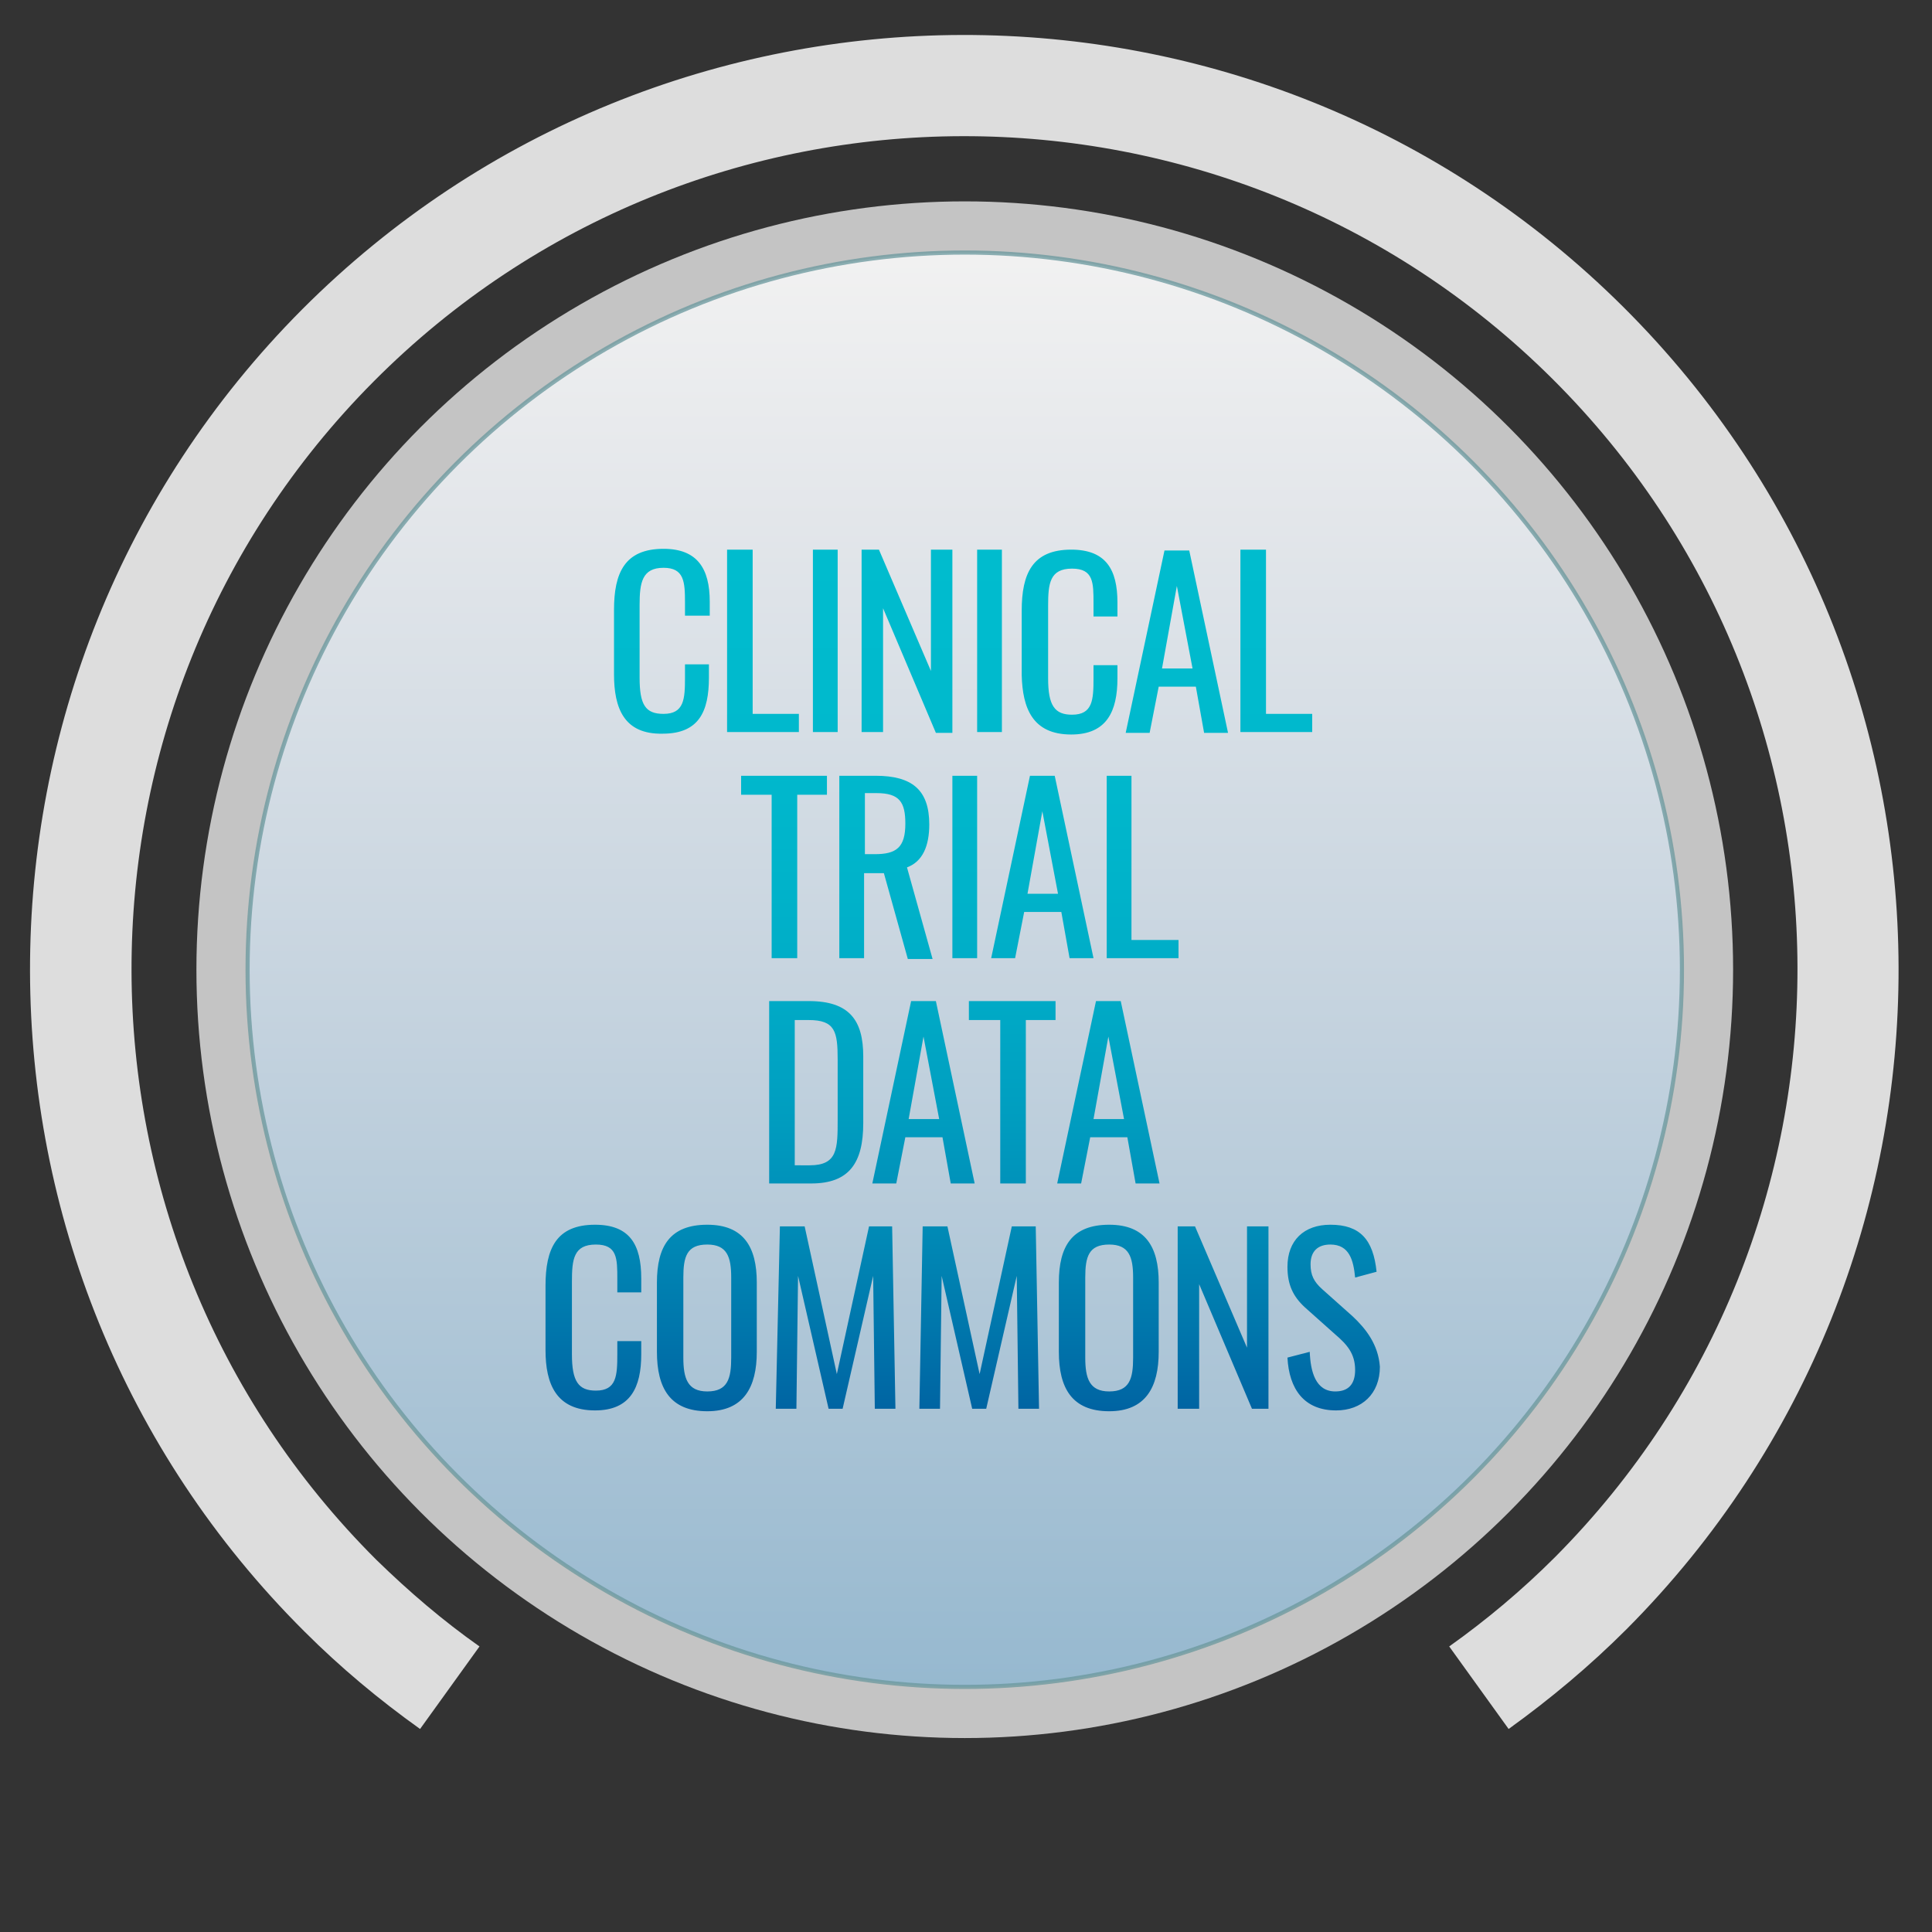 <?xml version="1.0" encoding="utf-8"?>
<!-- Generator: Adobe Illustrator 24.0.3, SVG Export Plug-In . SVG Version: 6.00 Build 0)  -->
<svg version="1.1" id="Layer_1" xmlns="http://www.w3.org/2000/svg" xmlns:xlink="http://www.w3.org/1999/xlink" x="0px" y="0px"
	 viewBox="0 0 234.1 234.1" style="enable-background:new 0 0 234.1 234.1;" xml:space="preserve">
<rect x="0" y="0" width="234.1" height="234.1" fill="#333333" stroke="none"/>
<style type="text/css">
	.st0{opacity:0.71;fill:#FFFFFF;}
	.st1{opacity:0.77;fill:url(#SVGID_1_);stroke:#6C999F;stroke-width:0.5;stroke-miterlimit:10;}
	.st2{opacity:0.83;fill:#FFFFFF;}
	.st3{fill:url(#SVGID_2_);}
</style>
<circle class="st0" cx="116.9" cy="117.5" r="93.1"/>
<linearGradient id="SVGID_1_" gradientUnits="userSpaceOnUse" x1="116.867" y1="204.347" x2="116.867" y2="30.566">
	<stop  offset="0" style="stop-color:#88B5D2"/>
	<stop  offset="9.499192e-03" style="stop-color:#8AB6D3"/>
	<stop  offset="0.478" style="stop-color:#C6D8E7"/>
	<stop  offset="0.821" style="stop-color:#EDF1F6"/>
	<stop  offset="1" style="stop-color:#FFFFFF"/>
</linearGradient>
<circle class="st1" cx="116.9" cy="117.5" r="86.9"/>
<path class="st2" d="M36.6,37.5C-7.5,81.8-7.3,153.7,36.9,197.7c4.4,4.4,9.1,8.3,14,11.8l7.2-10c-4.4-3.1-8.5-6.6-12.5-10.5
	C6.2,149.7,6,85.7,45.3,46.2s103.3-39.6,142.8-0.3s39.6,103.3,0.3,142.8c-4,4-8.3,7.6-12.8,10.8l7.2,10c5-3.6,9.8-7.6,14.3-12.1
	c44.1-44.3,43.9-116.1-0.4-160.2S80.7-6.7,36.6,37.5z"/>
<linearGradient id="SVGID_2_" gradientUnits="userSpaceOnUse" x1="116.607" y1="66.454" x2="116.607" y2="170.958">
	<stop  offset="0" style="stop-color:#00BCCE"/>
	<stop  offset="0.23" style="stop-color:#00B9CD"/>
	<stop  offset="0.389" style="stop-color:#00B3CA"/>
	<stop  offset="0.526" style="stop-color:#00AAC6"/>
	<stop  offset="0.652" style="stop-color:#009EC0"/>
	<stop  offset="0.769" style="stop-color:#008EB8"/>
	<stop  offset="0.879" style="stop-color:#007BAE"/>
	<stop  offset="0.984" style="stop-color:#0067A4"/>
	<stop  offset="1" style="stop-color:#0063A2"/>
</linearGradient>
<path class="st3" d="M74.4,81.7v-7.8c0-4.5,1.3-7.4,6-7.4c4.1,0,5.6,2.4,5.6,6.4v1.7H83V73c0-2.5-0.1-4.2-2.6-4.2
	c-2.6,0-2.9,1.8-2.9,4.5v8.8c0,3.3,0.7,4.4,2.9,4.4c2.5,0,2.6-1.8,2.6-4.4v-1.6h2.9v1.6c0,4.1-1.2,6.8-5.6,6.8
	C75.6,89,74.4,85.8,74.4,81.7z M96.9,86.5h-5.7V66.6h-3.1v22.1h8.7V86.5z M101.5,66.6h-3v22.1h3V66.6z M107,73.7l6.4,15.1h2V66.6
	h-2.6v14.7l-6.3-14.7h-2.1v22.1h2.6V73.7z M121.4,66.6h-3v22.1h3V66.6z M129.8,89c4.3,0,5.6-2.8,5.6-6.8v-1.6h-2.9v1.6
	c0,2.6-0.1,4.4-2.6,4.4c-2.1,0-2.9-1.1-2.9-4.4v-8.8c0-2.7,0.2-4.5,2.9-4.5c2.6,0,2.6,1.7,2.6,4.2v1.6h2.9v-1.7c0-4-1.4-6.4-5.6-6.4
	c-4.7,0-6,2.9-6,7.4v7.8C123.9,85.8,125.1,89,129.8,89z M139.3,88.8h-2.9l4.7-22.1h3l4.7,22.1h-2.9l-1-5.6h-4.5L139.3,88.8z
	 M140.8,81h3.7l-1.9-10L140.8,81z M159.1,86.5h-5.7V66.6h-3.1v22.1h8.7V86.5z M96.6,116.1V96.3h3.6V94H89.8v2.3h3.7v19.8H96.6z
	 M104.8,116.1h-3.1V94h4.4c4.4,0,6.5,1.7,6.5,5.9c0,2.6-0.8,4.5-2.7,5.2l3.1,11.1h-3l-2.9-10.4h-2.4V116.1z M104.8,103.5h1.2
	c2.6,0,3.7-0.8,3.7-3.7c0-2.6-0.7-3.7-3.5-3.7h-1.4V103.5z M118.4,94h-3v22.1h3V94z M127.8,94l4.7,22.1h-2.9l-1-5.6h-4.5l-1.1,5.6
	h-2.9l4.7-22.1H127.8z M128.2,108.3l-1.9-10l-1.8,10H128.2z M134.1,94v22.1h8.7v-2.2h-5.7V94H134.1z M98.3,143.4h-5.1v-22.1H98
	c4.9,0,6.6,2.3,6.6,6.7v8.1C104.6,140.9,102.9,143.4,98.3,143.4z M98.1,141.2c3.4,0,3.4-2,3.4-5.6v-7.2c0-3.4-0.3-4.8-3.5-4.8h-1.7
	v17.6H98.1z M114.2,137.8h-4.5l-1.1,5.6h-2.9l4.7-22.1h3l4.7,22.1h-2.9L114.2,137.8z M113.8,135.6l-1.9-10l-1.8,10H113.8z
	 M117.5,123.6h3.7v19.8h3.1v-19.8h3.6v-2.3h-10.5V123.6z M135.8,121.3l4.7,22.1h-2.9l-1-5.6h-4.5l-1.1,5.6h-2.9l4.7-22.1H135.8z
	 M136.2,135.6l-1.9-10l-1.8,10H136.2z M72.1,148.4c-4.7,0-6,2.9-6,7.4v7.8c0,4.1,1.3,7.3,6,7.3c4.3,0,5.6-2.8,5.6-6.8v-1.6h-2.9v1.6
	c0,2.6-0.1,4.4-2.6,4.4c-2.1,0-2.9-1.1-2.9-4.4v-8.8c0-2.7,0.2-4.5,2.9-4.5c2.6,0,2.6,1.7,2.6,4.2v1.6h2.9v-1.7
	C77.7,150.8,76.3,148.4,72.1,148.4z M91.7,155.4v8.4c0,4.3-1.6,7.2-6,7.2c-4.5,0-6.1-2.8-6.1-7.2v-8.4c0-4.4,1.6-7,6.1-7
	C90.1,148.4,91.7,151.1,91.7,155.4z M88.6,154.8c0-2.5-0.5-4-2.9-4c-2.5,0-2.9,1.5-2.9,4v9.7c0,2.5,0.5,4.1,2.9,4.1
	c2.5,0,2.9-1.6,2.9-4.1V154.8z M105.3,148.6l-3.9,17.9l-3.9-17.9h-3L94,170.7h2.5l0.2-16.1l3.7,16.1h1.7l3.7-16.1l0.2,16.1h2.5
	l-0.4-22.1H105.3z M122.6,148.6l-3.9,17.9l-3.9-17.9h-3l-0.4,22.1h2.5l0.2-16.1l3.7,16.1h1.7l3.7-16.1l0.2,16.1h2.5l-0.4-22.1H122.6
	z M140.4,155.4v8.4c0,4.3-1.6,7.2-6,7.2c-4.5,0-6.1-2.8-6.1-7.2v-8.4c0-4.4,1.6-7,6.1-7C138.8,148.4,140.4,151.1,140.4,155.4z
	 M137.3,154.8c0-2.5-0.5-4-2.9-4c-2.5,0-2.9,1.5-2.9,4v9.7c0,2.5,0.5,4.1,2.9,4.1c2.5,0,2.9-1.6,2.9-4.1V154.8z M151.1,163.3
	l-6.3-14.7h-2.1v22.1h2.6v-15.1l6.4,15.1h2v-22.1h-2.6V163.3z M163.9,159.5l-3.7-3.3c-1-0.9-1.4-1.7-1.4-3c0-1.6,0.9-2.4,2.4-2.4
	c2.3,0,2.8,1.9,3,4l2.6-0.7c-0.4-3.9-2-5.7-5.6-5.7c-3.2,0-5.2,1.9-5.2,5.1c0,2.2,0.7,3.6,2.1,4.9l3.7,3.3c1.4,1.2,2.4,2.3,2.4,4.3
	c0,1.7-0.8,2.6-2.4,2.6c-2.4,0-3-2.4-3.1-4.8l-2.7,0.7c0.2,3.8,2,6.4,5.9,6.4c3.1,0,5.3-2,5.3-5.3C167,162.9,165.5,161,163.9,159.5z
	"/>
</svg>
